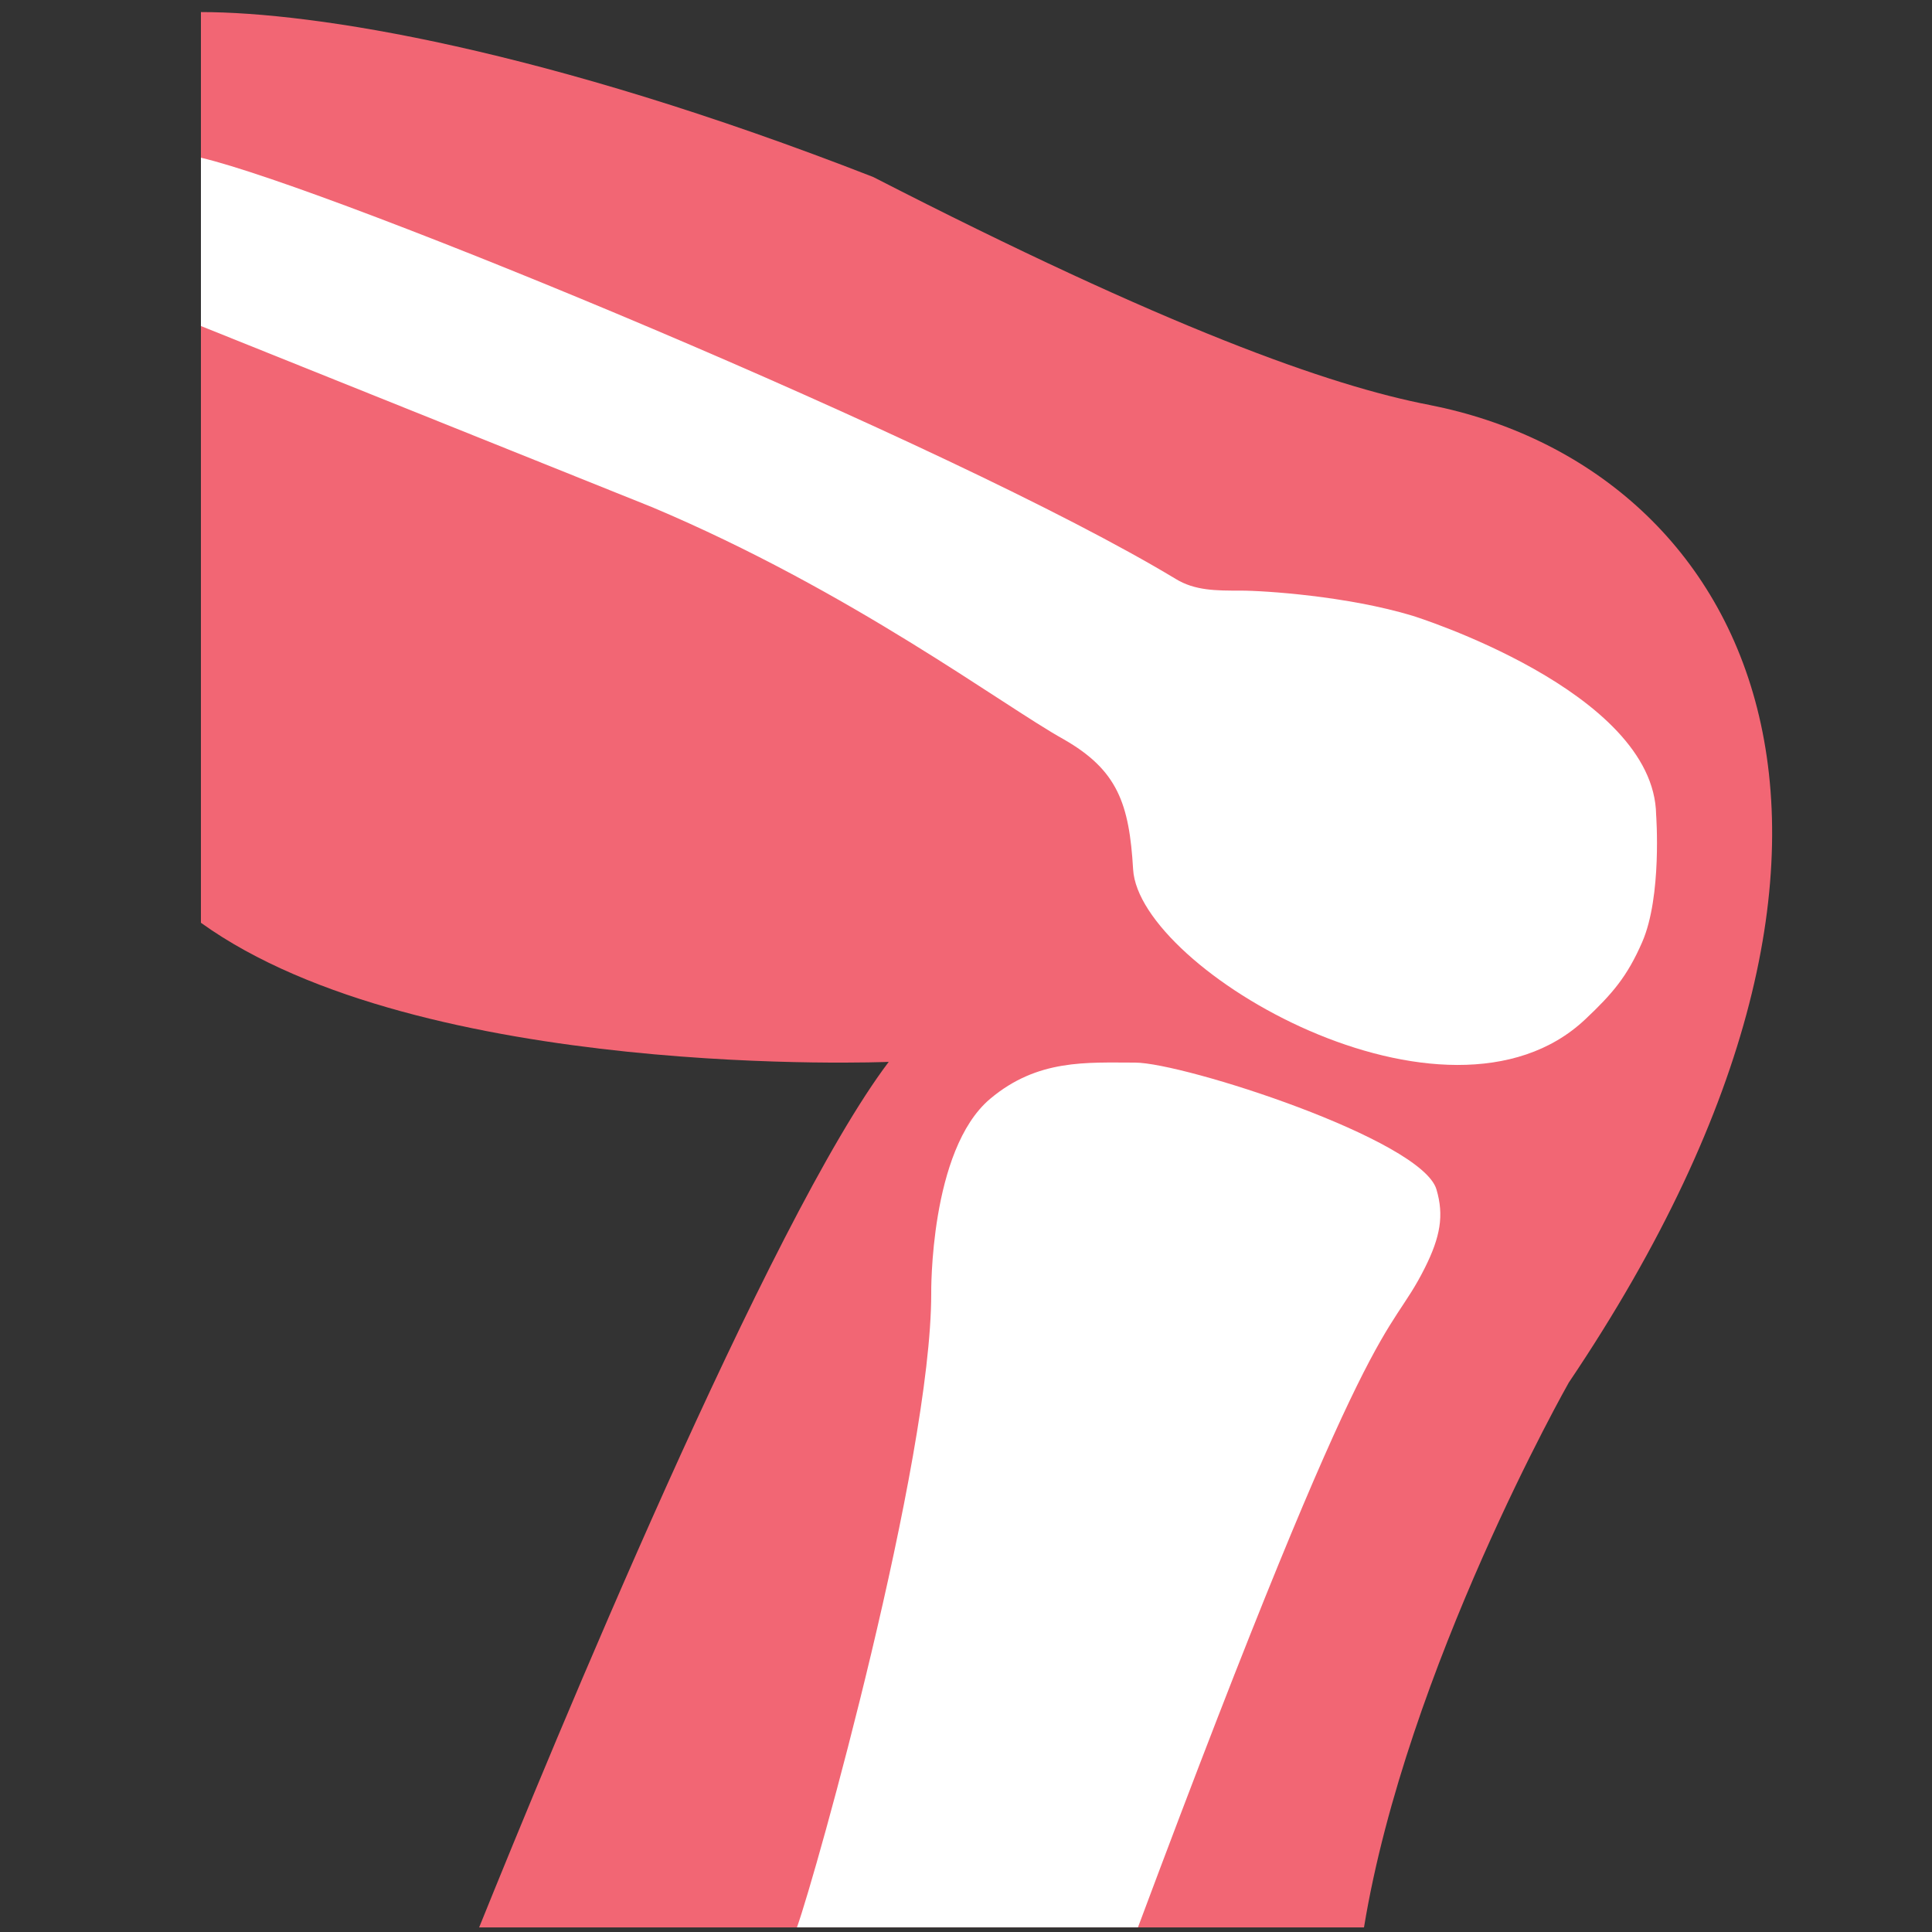 <svg width="80" height="80" viewBox="0 0 80 80" fill="none" xmlns="http://www.w3.org/2000/svg">
<rect x="0" y="0" width="80" height="80" fill="#333333" stroke="none"/>
<path d="M36.16 7.33C48.32 13.57 55.04 15.97 59.2 16.77C72.16 19.33 80.48 34.21 64.96 57.25C64.96 57.25 58.24 69.09 56.48 79.81H31.68H19.84C22.88 72.29 31.84 50.53 36.8 43.97C36.8 43.97 17.44 44.77 8.32 38.21V17.89V0.5C13 0.5 22.5 2 36.16 7.33Z" fill="#F26674"/>
<path d="M38.56 53.569C38.56 60.5 33.8 77.569 33 79.809H47.12C57.04 53.249 57.4 55.7 59 52.5C59.64 51.22 59.801 50.329 59.48 49.249C58.865 47.178 49 44 47 44C45 44 42.966 43.844 41 45.5C38.482 47.621 38.56 53.569 38.56 53.569Z" fill="white"/>
<path d="M8.32 6.53C13.76 7.81 39.4 18.37 48.68 23.97C49.474 24.459 50.361 24.458 51.36 24.456C52.358 24.455 55.803 24.683 58.5 25.5C58.5 25.5 68.5 28.61 68.577 33.737C68.577 33.737 68.827 37.111 68 39.01C67.38 40.434 66.77 41.145 65.64 42.21C59.923 47.597 47.165 40.16 46.92 36C46.76 33.28 46.28 31.89 44.04 30.61C41.51 29.204 35.252 24.477 27 21L8.32 13.5V6.53Z" fill="white"/>
</svg>
